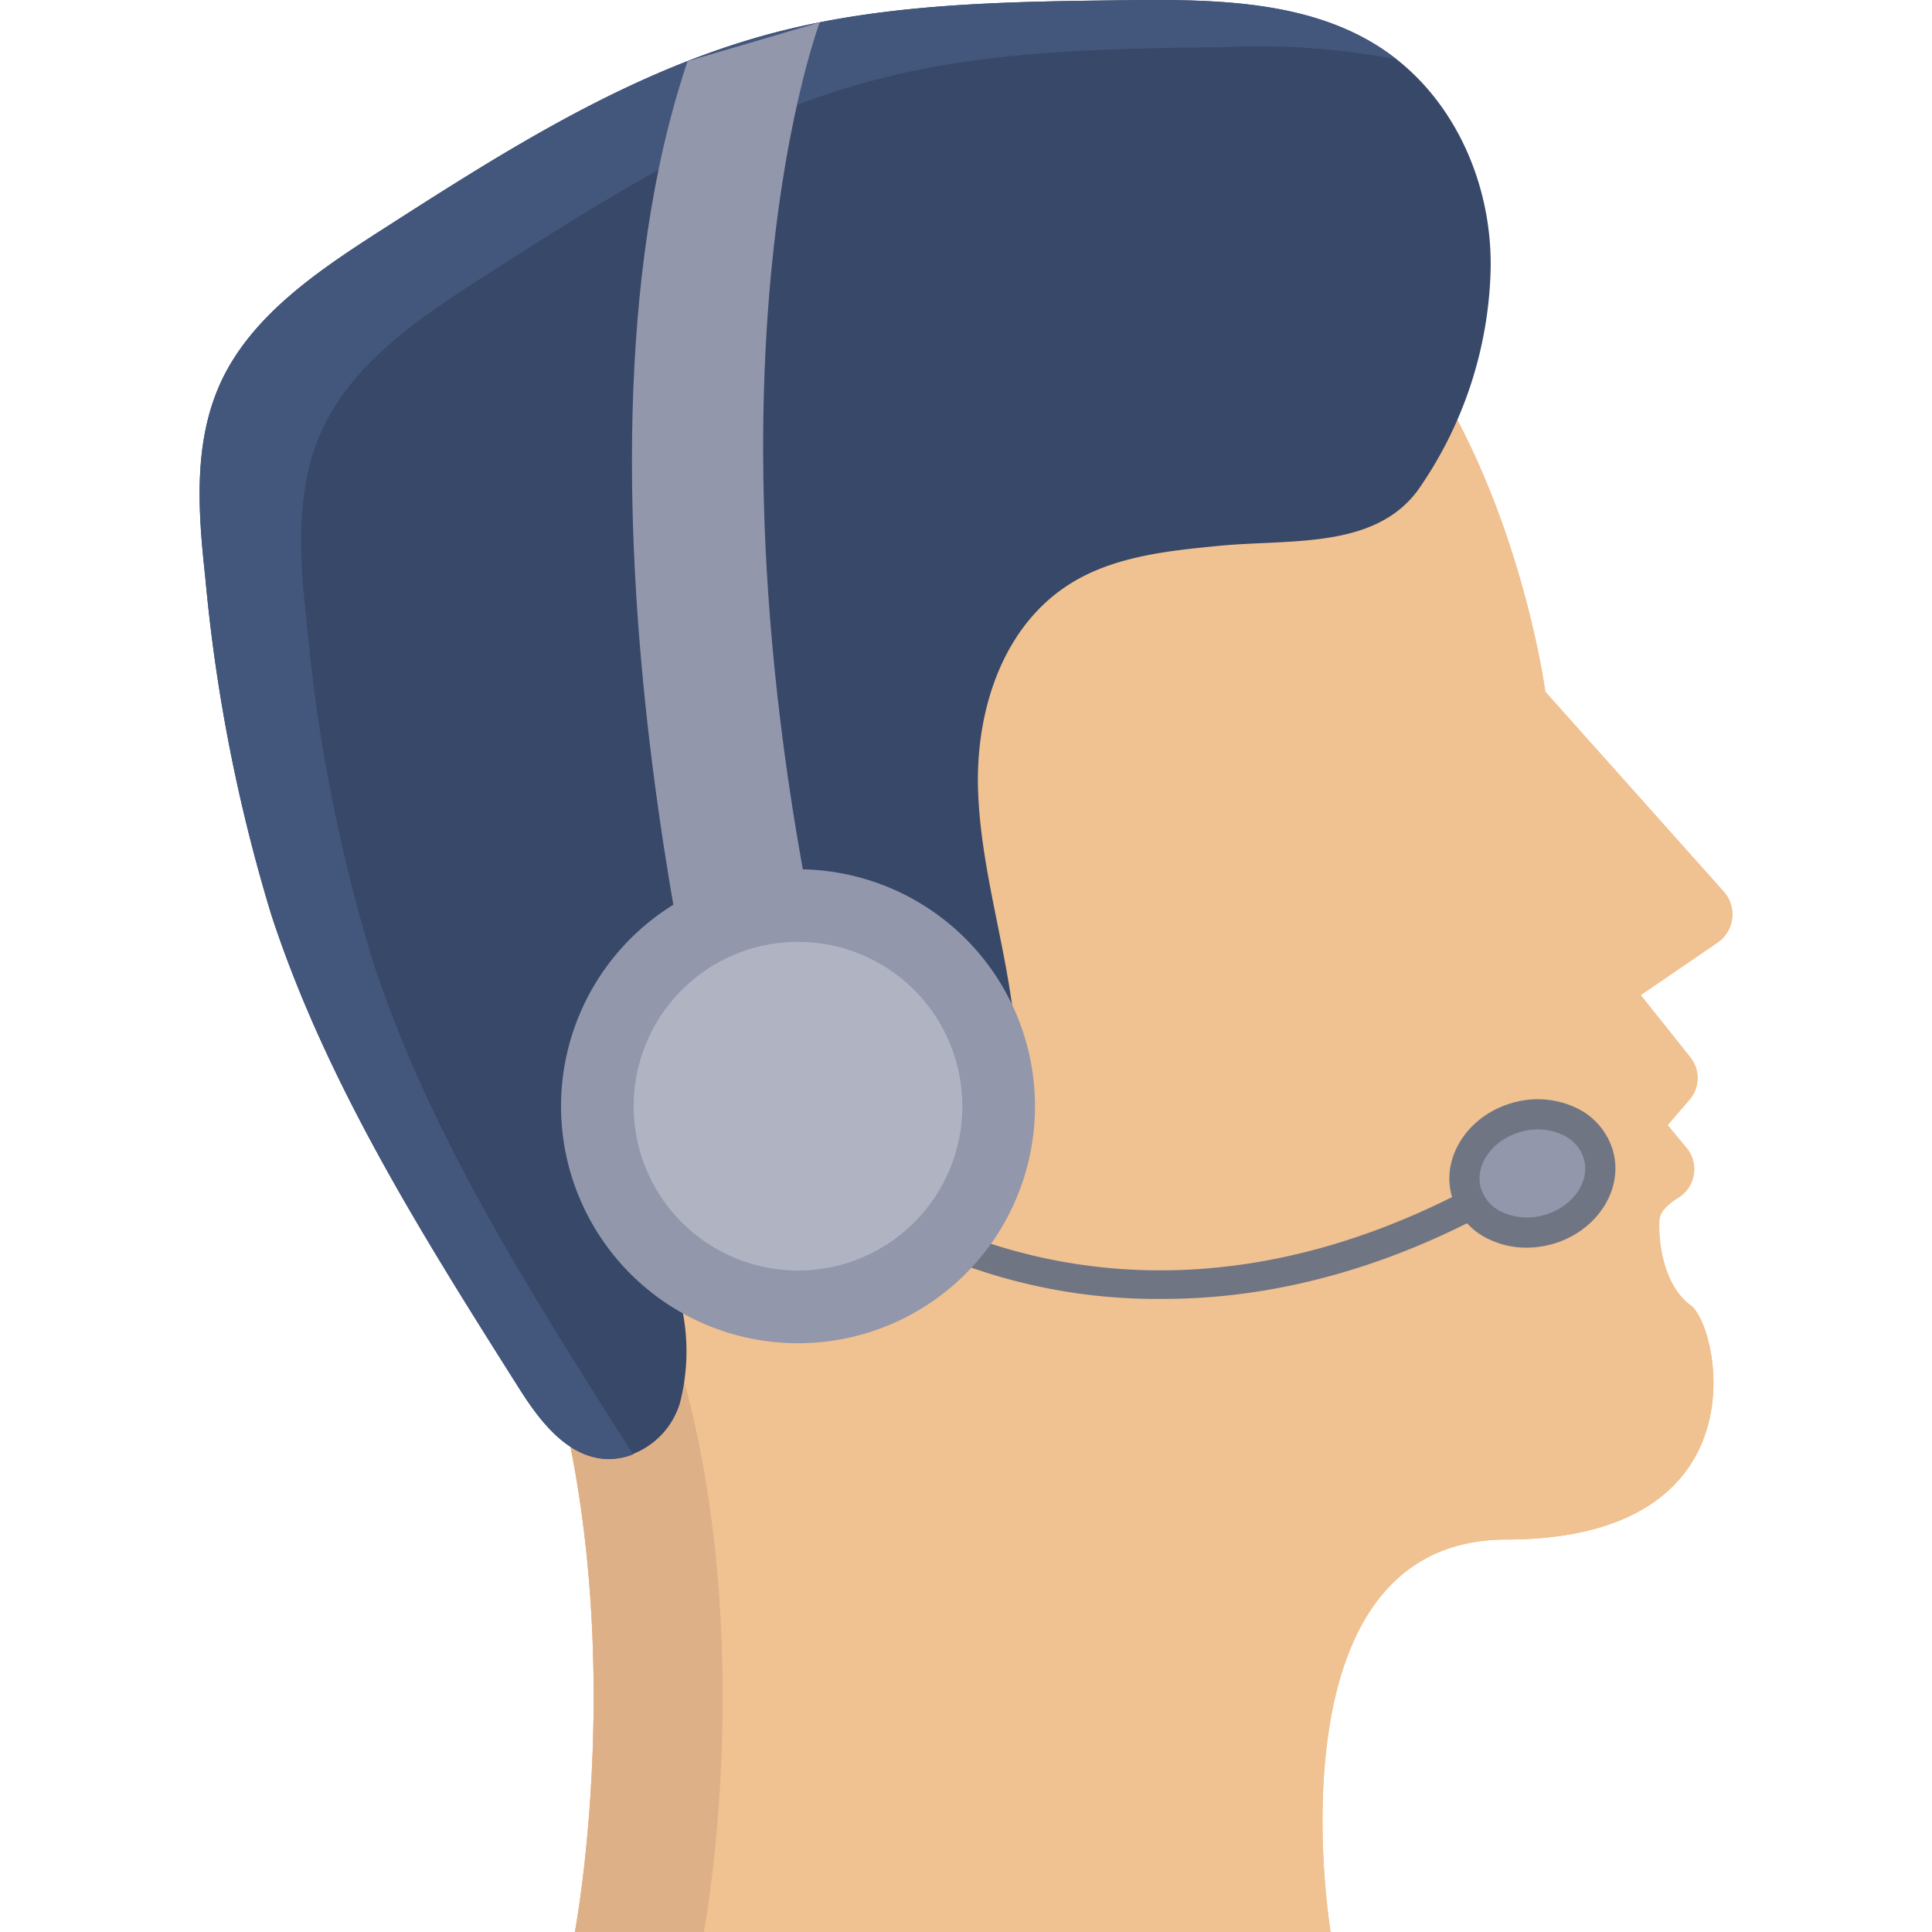 <svg id="flat" height="512" viewBox="0 0 128 128" width="512" xmlns="http://www.w3.org/2000/svg"><path d="m38.087 128s5.658-29.744-7.152-50.26-18.335-59.377 15.801-68.501c27.05-7.232 41.811 6.043 47.764 15.091 6.3 9.573 7.881 21.5 7.881 21.5l11.819 13.243a2.264 2.264 0 0 1 -.413 3.377l-5.087 3.478 3.286 4.121a2.2 2.2 0 0 1 -.055 2.813l-1.448 1.678 1.261 1.522a2.211 2.211 0 0 1 -.552 3.287c-.662.416-1.214.919-1.249 1.451-.09 1.369.218 4.334 2.086 5.7s4.97 15.469-12.248 15.5c-15.963.042-11.623 26-11.623 26z" fill="#fdb978"/><path d="m38.087 128s5.658-29.744-7.152-50.26-18.335-59.377 15.801-68.501c27.05-7.232 41.811 6.043 47.764 15.091 6.3 9.573 7.881 21.5 7.881 21.5l11.819 13.243a2.264 2.264 0 0 1 -.413 3.377l-5.087 3.478 3.286 4.121a2.2 2.2 0 0 1 -.055 2.813l-1.448 1.678 1.261 1.522a2.211 2.211 0 0 1 -.552 3.287c-.662.416-1.214.919-1.249 1.451-.09 1.369.218 4.334 2.086 5.7s4.97 15.469-12.248 15.5c-15.963.042-11.623 26-11.623 26z" fill="#f0c191"/><path d="m55.28 9.238a60.363 60.363 0 0 1 10.468-1.876 53.77 53.77 0 0 0 -19.012 1.876c-34.127 9.125-28.609 47.984-15.8 68.5s7.152 50.259 7.152 50.259h8.544s5.664-29.734-7.152-50.259-18.34-59.375 15.8-68.5z" fill="#ddb087"/><path d="m98.757 17.9c.136-5.851-2.568-11.972-7.865-15.095-4.818-2.836-10.876-2.857-16.572-2.788-7.72.094-15.547.201-22.985 2.142-9.431 2.462-17.7 7.721-25.772 12.9-4.263 2.725-8.717 5.671-10.838 10.071-1.952 4.049-1.612 8.7-1.124 13.118a110.639 110.639 0 0 0 4.383 22.382c3.658 11.169 10.078 21.342 16.44 31.4 1.394 2.2 3.3 4.689 6.039 4.64a5.244 5.244 0 0 0 4.575-3.684 13.7 13.7 0 0 0 .208-5.986l-1.569-13.859a13.71 13.71 0 0 1 .118-5.466 5.159 5.159 0 0 1 3.9-3.728c3.5-.551 5.893 3.187 6.914 6.365s2.446 7.051 5.952 7.575a5.926 5.926 0 0 0 5.812-3.275 11.751 11.751 0 0 0 .842-6.664c-.534-5.249-2.255-10.371-2.417-15.641s1.654-11.066 6.451-13.841c2.829-1.636 6.267-1.992 9.577-2.309 4.628-.442 10.172.231 13.071-3.622a26.593 26.593 0 0 0 4.86-14.635z" fill="#384868"/><path d="m92.514 3.934a48.613 48.613 0 0 0 -11.461-.807c-7.718.094-15.542.2-22.98 2.141-9.438 2.455-17.694 7.718-25.775 12.9-4.257 2.725-8.713 5.672-10.842 10.069-1.953 4.047-1.613 8.7-1.122 13.122a110.731 110.731 0 0 0 4.385 22.384c3.661 11.167 10.081 21.342 16.443 31.387.257.4.527.819.807 1.217a4.1 4.1 0 0 1 -1.508.316c-2.737.046-4.643-2.433-6.035-4.632-6.362-10.057-12.782-20.231-16.443-31.4a111.493 111.493 0 0 1 -4.383-22.384c-.48-4.421-.819-9.063 1.122-13.122 2.129-4.4 6.584-7.344 10.841-10.069 8.079-5.181 16.337-10.432 25.774-12.899 7.438-1.942 15.263-2.047 22.98-2.14 5.7-.07 11.753-.047 16.572 2.8a13.366 13.366 0 0 1 1.625 1.117z" fill="#43567c"/><path d="m54.313 1.479-8.759 2.575c-9.583 28.379 2.546 72.146 2.546 72.146h9.4c-13.465-47.826-3.187-74.721-3.187-74.721z" fill="#9297ab"/><path d="m77.063 86.056a37.39 37.39 0 0 1 -21.7-6.635l1.25-1.561c.763.609 18.993 14.728 44.612-1.379l1.064 1.693c-9.457 5.949-18.054 7.882-25.226 7.882z" fill="#707583"/><ellipse cx="101.524" cy="77.745" fill="#9297ab" rx="4.546" ry="3.861" transform="matrix(.963 -.269 .269 .963 -17.176 30.188)"/><path d="m101.139 82.662a5.721 5.721 0 0 1 -2.394-.513 4.557 4.557 0 0 1 -2.562-2.91c-.721-2.582 1.088-5.352 4.033-6.175a5.957 5.957 0 0 1 4.088.278 4.555 4.555 0 0 1 2.562 2.91c.721 2.582-1.088 5.352-4.033 6.175a6.3 6.3 0 0 1 -1.694.235zm-.385-7.672c-1.882.526-3.069 2.191-2.645 3.71a2.583 2.583 0 0 0 1.473 1.632 3.958 3.958 0 0 0 2.712.169c1.883-.526 3.07-2.191 2.646-3.71a2.583 2.583 0 0 0 -1.473-1.632 3.965 3.965 0 0 0 -2.713-.169z" fill="#707583"/><path d="m52.87 57.593a15.7 15.7 0 1 0 15.7 15.7 15.7 15.7 0 0 0 -15.7-15.7z" fill="#9297ab"/><path d="m52.87 62.4a10.888 10.888 0 1 0 10.888 10.892 10.888 10.888 0 0 0 -10.888-10.892z" fill="#b0b3c1"/></svg>